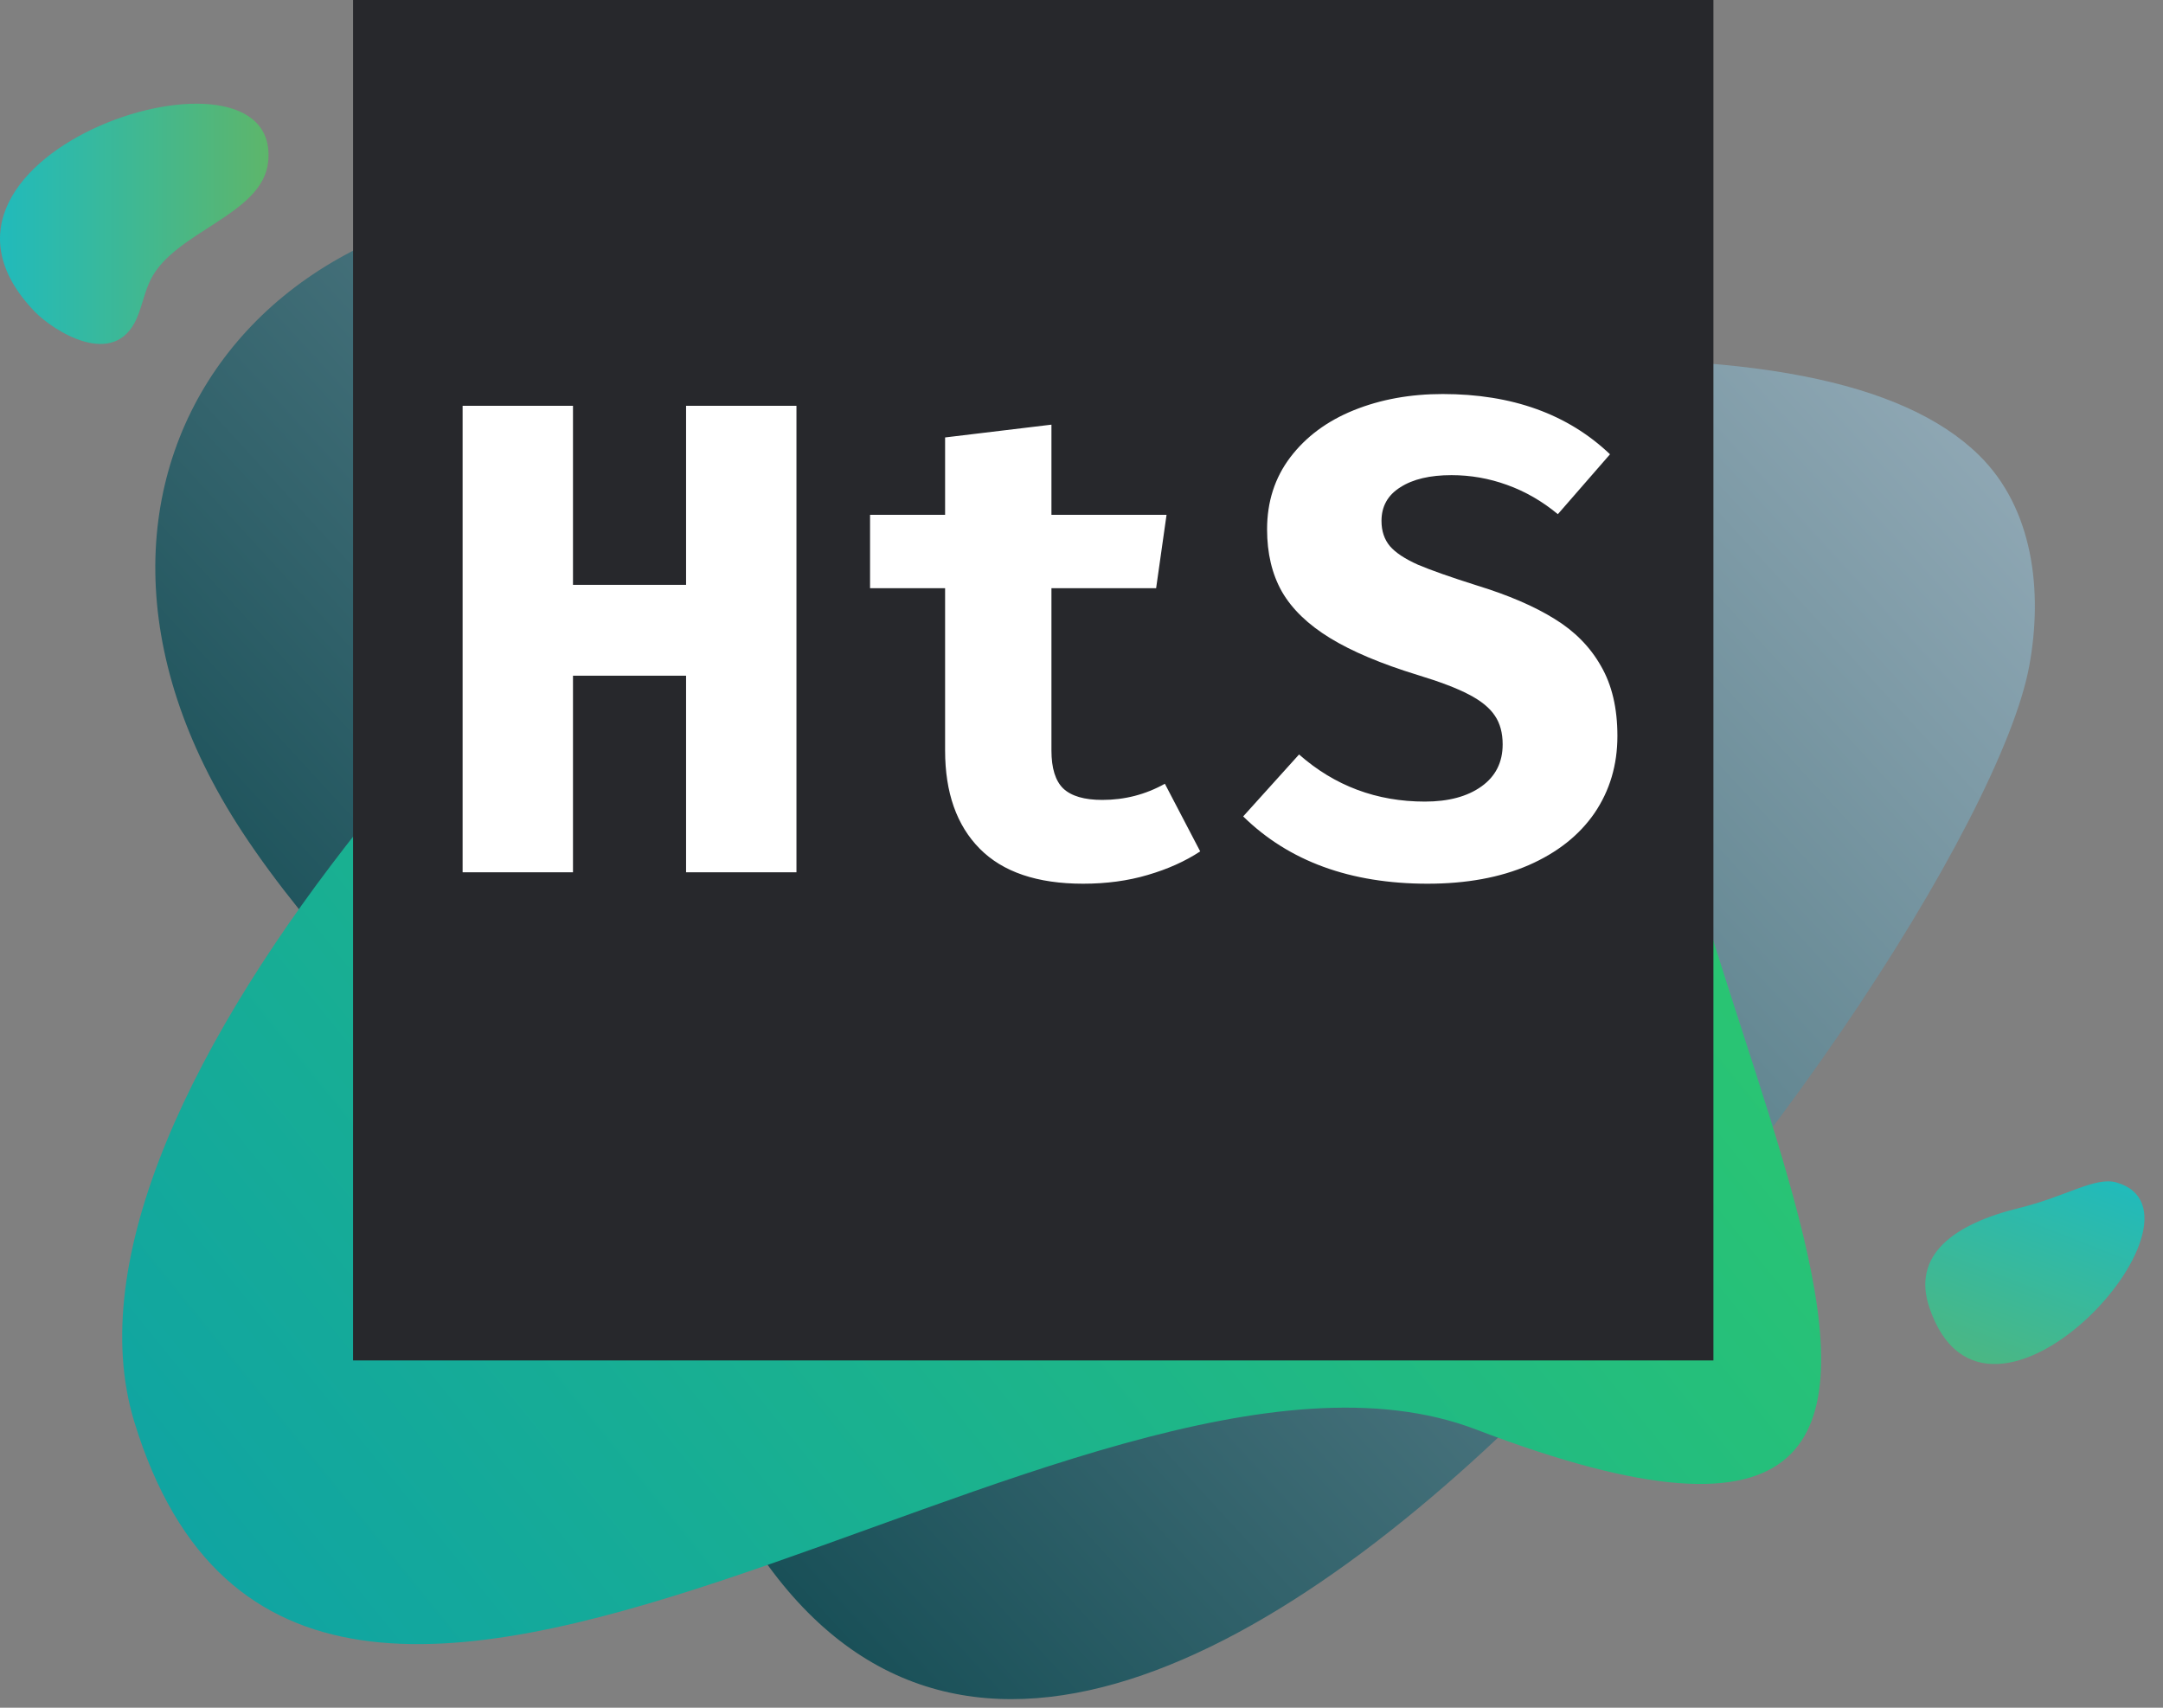 <svg width="114" height="90" viewBox="0 0 114 90" fill="none" xmlns="http://www.w3.org/2000/svg">
<rect x="0" y="0" width="114" height="90" fill="#808080" stroke="none"/>
<path opacity="0.87" d="M12.759 43.831C16.416 49.407 21.622 54.406 25.64 59.086C29.658 63.767 34.045 68.429 36.196 74.21C53.112 119.666 103.997 51.161 106.951 35.1C107.681 31.135 107.156 26.784 104.299 23.986C100.271 20.041 91.966 18.456 79.129 19.063C56.696 20.123 46.205 12.939 36.772 11.148C14.587 6.935 0.424 25.025 12.759 43.831Z" fill="url(#paint0_linear_304_1376)"/>
<path d="M77.79 75.335C56.883 67.339 16.175 104.728 7.076 74.925C1.842 57.783 30.061 28.05 49.784 15.643C67.774 4.327 89.591 7.8 86.916 30C84.567 49.49 114 89.185 77.79 75.335Z" fill="url(#paint1_linear_304_1376)"/>
<path opacity="0.87" d="M1.838 16.432C2.782 17.409 6.033 19.526 7.219 16.751C7.499 16.095 7.622 15.376 7.94 14.737C9.203 12.191 13.82 11.334 14.13 8.555C14.941 1.271 -6.233 8.078 1.838 16.432Z" fill="url(#paint2_linear_304_1376)"/>
<path opacity="0.87" d="M101.686 68.91C100.756 66.156 102.939 64.516 106.423 63.663C108.901 63.056 110.427 61.997 111.548 62.318C117.273 63.956 104.704 77.853 101.686 68.91Z" fill="url(#paint3_linear_304_1376)"/>
<rect x="18.608" width="71.697" height="71.697" fill="#27282C"/>
<path d="M41.977 45.97H36.159V35.612H30.199V45.97H24.382V21.387H30.199V30.823H36.159V21.387H41.977V45.97ZM63.256 44.87C62.464 45.391 61.542 45.805 60.489 46.112C59.449 46.42 58.313 46.573 57.084 46.573C54.671 46.573 52.856 45.958 51.638 44.729C50.42 43.499 49.811 41.772 49.811 39.549V31H45.856V27.133H49.811V23.054L55.416 22.38V27.133H61.482L60.933 31H55.416V39.549C55.416 40.483 55.623 41.152 56.037 41.554C56.463 41.956 57.149 42.157 58.095 42.157C59.277 42.157 60.377 41.873 61.394 41.305L63.256 44.87ZM85.245 38.787C85.245 40.312 84.843 41.666 84.039 42.849C83.235 44.019 82.076 44.936 80.562 45.598C79.061 46.248 77.287 46.573 75.241 46.573C71.174 46.573 67.933 45.391 65.521 43.026L68.466 39.762C70.346 41.418 72.557 42.245 75.099 42.245C76.341 42.245 77.334 41.979 78.079 41.447C78.824 40.915 79.197 40.176 79.197 39.23C79.197 38.627 79.061 38.124 78.789 37.722C78.517 37.309 78.061 36.936 77.423 36.605C76.796 36.274 75.897 35.931 74.727 35.576C72.799 34.985 71.256 34.335 70.097 33.625C68.939 32.916 68.093 32.1 67.561 31.177C67.041 30.255 66.781 29.161 66.781 27.896C66.781 26.442 67.189 25.177 68.004 24.1C68.832 23.012 69.95 22.185 71.357 21.617C72.764 21.05 74.325 20.766 76.039 20.766C79.693 20.766 82.632 21.824 84.855 23.941L82.106 27.098C81.278 26.412 80.385 25.898 79.427 25.555C78.481 25.212 77.506 25.041 76.501 25.041C75.365 25.041 74.467 25.253 73.805 25.679C73.142 26.093 72.811 26.684 72.811 27.453C72.811 27.985 72.959 28.428 73.255 28.783C73.55 29.126 74.041 29.451 74.727 29.759C75.424 30.054 76.465 30.421 77.849 30.858C79.504 31.367 80.864 31.952 81.928 32.614C82.992 33.265 83.808 34.092 84.376 35.097C84.955 36.091 85.245 37.32 85.245 38.787Z" fill="white"/>
<defs>
<linearGradient id="paint0_linear_304_1376" x1="39.811" y1="86.108" x2="147.356" y2="-12.61" gradientUnits="userSpaceOnUse">
<stop stop-color="#05454E"/>
<stop offset="1" stop-color="#E7EDFF"/>
</linearGradient>
<linearGradient id="paint1_linear_304_1376" x1="6.485" y1="82.505" x2="116.552" y2="-6.665" gradientUnits="userSpaceOnUse">
<stop stop-color="#0FA3A4"/>
<stop offset="1" stop-color="#3BDB52"/>
</linearGradient>
<linearGradient id="paint2_linear_304_1376" x1="-1.64372e-06" y1="11.796" x2="14.152" y2="11.796" gradientUnits="userSpaceOnUse">
<stop stop-color="#12C3C4"/>
<stop offset="1" stop-color="#58BD67"/>
</linearGradient>
<linearGradient id="paint3_linear_304_1376" x1="103.221" y1="76.92" x2="109.313" y2="61.314" gradientUnits="userSpaceOnUse">
<stop stop-color="#58BD67"/>
<stop offset="1" stop-color="#12C3C4"/>
</linearGradient>
</defs>
</svg>
